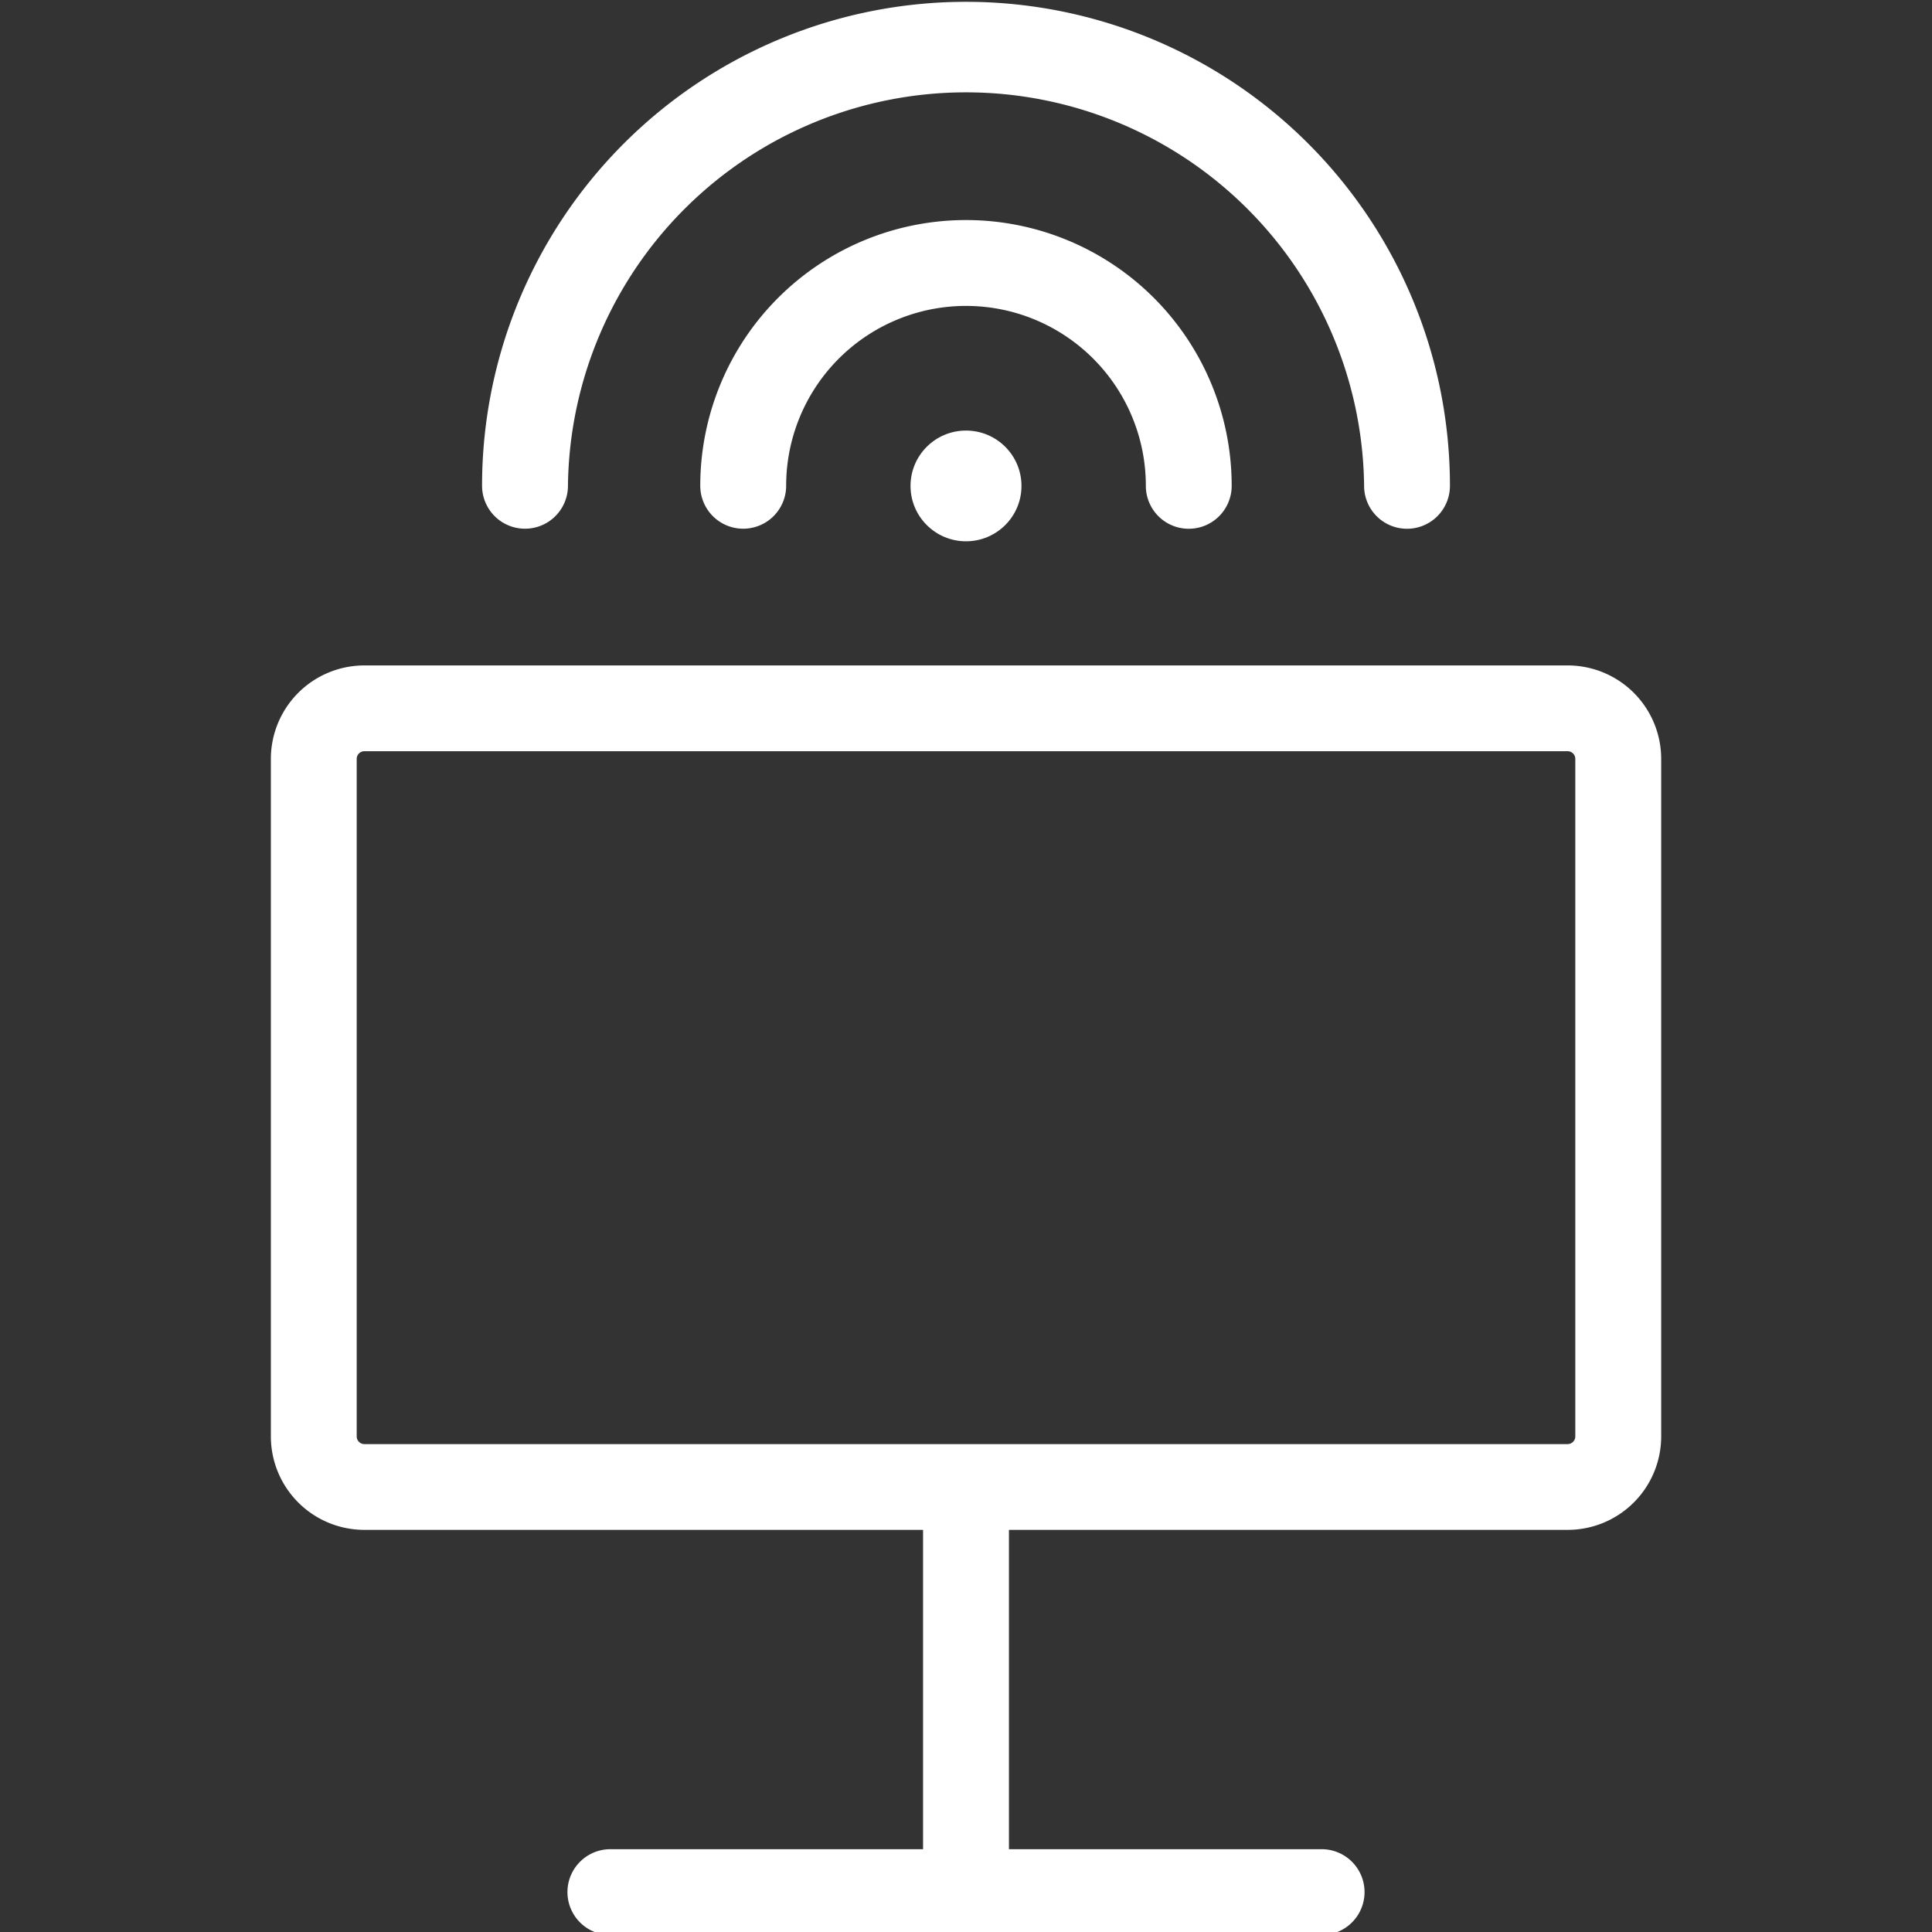 <svg id="Calque_1" data-name="Calque 1" xmlns="http://www.w3.org/2000/svg" viewBox="0 0 350 350"><rect x="0" y="0" width="350" height="350" fill="#333333" stroke="none"/><defs><style>.cls-1{fill:#fff;}</style></defs><title>Icons_Hikster_2_colors</title><path class="cls-1" d="M284,120.55H66a16.94,16.94,0,0,0-16.93,16.91V260.24A16.94,16.94,0,0,0,66,277.15H167.22V335H110.57a7.77,7.77,0,1,0,0,15.54H239.43a7.77,7.77,0,1,0,0-15.54H182.78V277.15H284a16.94,16.94,0,0,0,16.94-16.91V137.46A16.94,16.94,0,0,0,284,120.55Zm1.38,139.69a1.39,1.39,0,0,1-1.38,1.37H66a1.39,1.39,0,0,1-1.38-1.37V137.46A1.39,1.39,0,0,1,66,136.09H284a1.39,1.39,0,0,1,1.38,1.37V260.24Z"/><ellipse class="cls-1" cx="175" cy="88.03" rx="10.05" ry="10.03"/><path class="cls-1" d="M254.89,95.79A7.77,7.77,0,0,1,247.12,88a72.12,72.12,0,0,0-144.23,0,7.78,7.78,0,0,1-15.56,0,87.67,87.67,0,0,1,175.34,0A7.77,7.77,0,0,1,254.89,95.79Z"/><path class="cls-1" d="M215.36,95.79A7.77,7.77,0,0,1,207.58,88a32.58,32.58,0,0,0-65.16,0,7.78,7.78,0,0,1-15.56,0,48.13,48.13,0,0,1,96.27,0A7.77,7.77,0,0,1,215.36,95.79Z"/></svg>